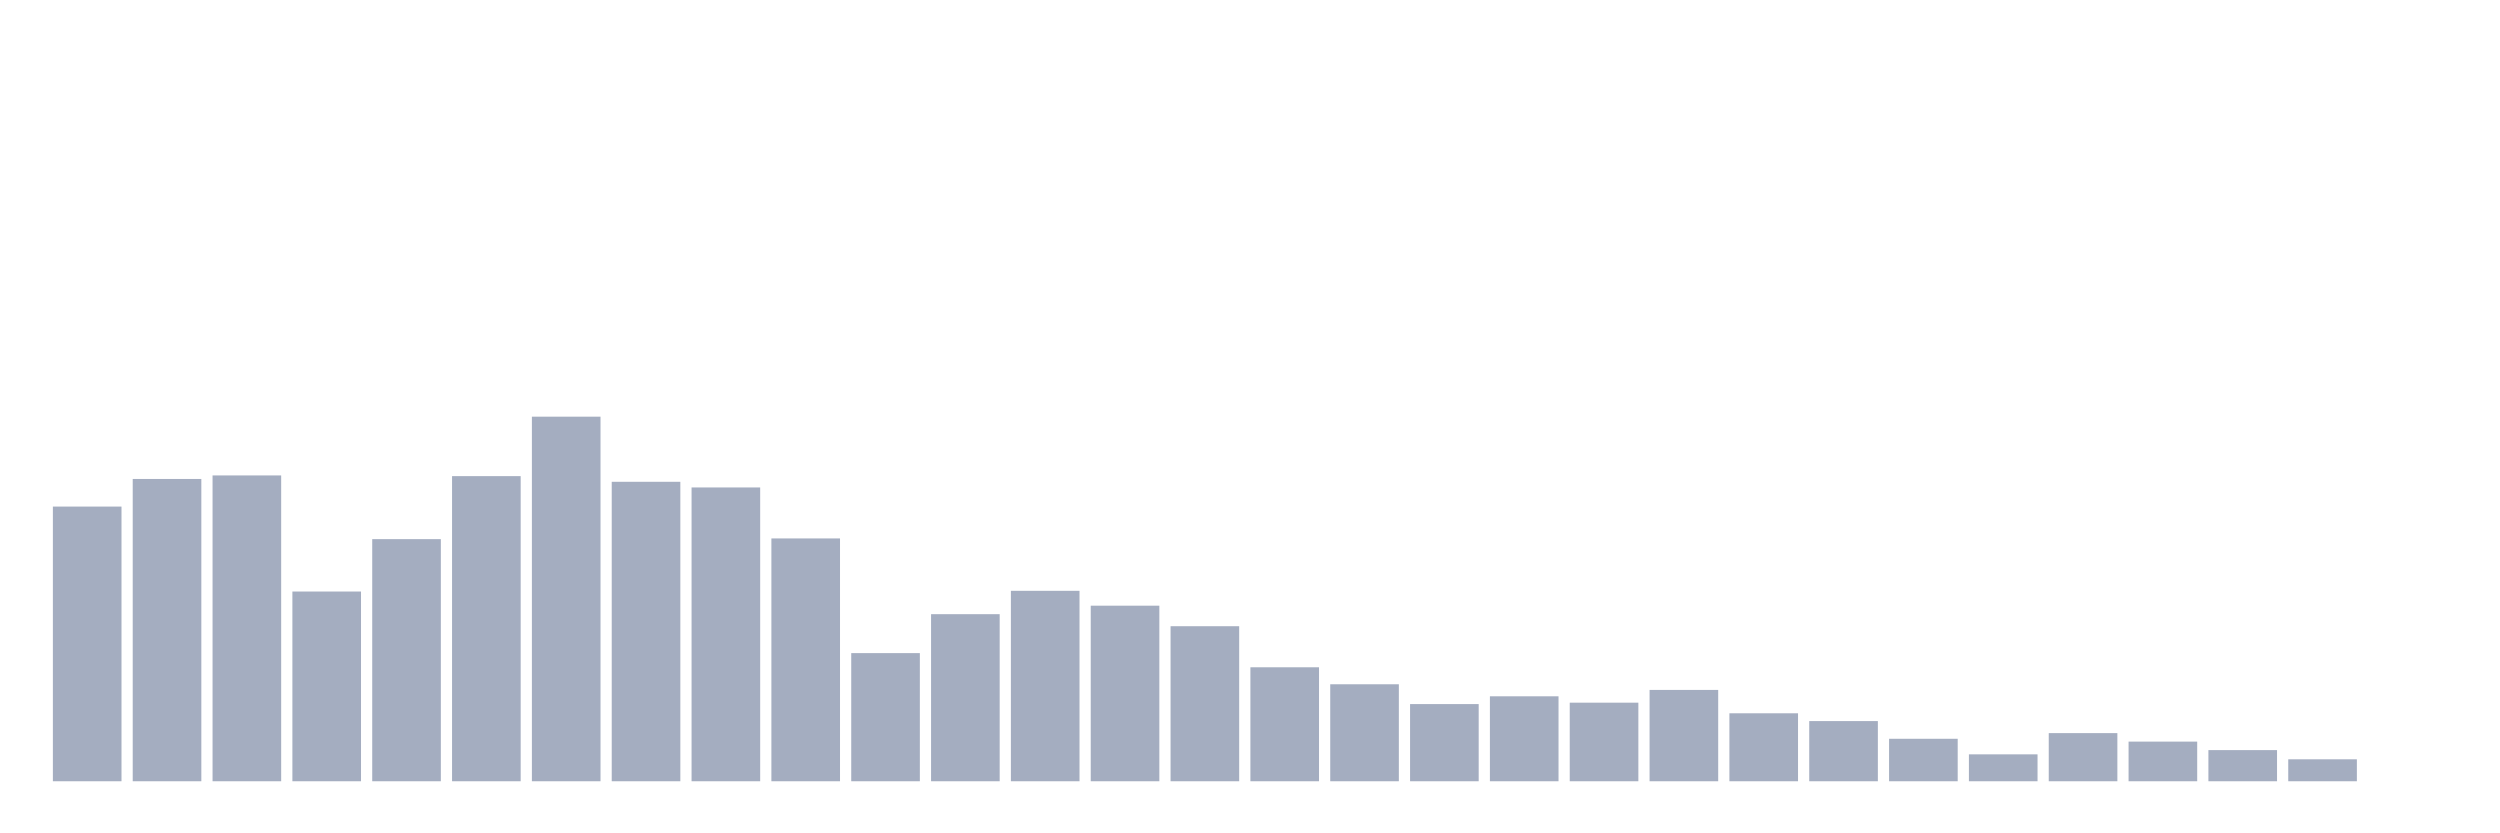 <svg xmlns="http://www.w3.org/2000/svg" viewBox="0 0 480 160"><g transform="translate(10,10)"><rect class="bar" x="0.153" width="13.175" y="87.262" height="52.738" fill="rgb(164,173,192)"></rect><rect class="bar" x="15.482" width="13.175" y="81.961" height="58.039" fill="rgb(164,173,192)"></rect><rect class="bar" x="30.81" width="13.175" y="81.282" height="58.718" fill="rgb(164,173,192)"></rect><rect class="bar" x="46.138" width="13.175" y="103.573" height="36.427" fill="rgb(164,173,192)"></rect><rect class="bar" x="61.466" width="13.175" y="93.515" height="46.485" fill="rgb(164,173,192)"></rect><rect class="bar" x="76.794" width="13.175" y="81.417" height="58.583" fill="rgb(164,173,192)"></rect><rect class="bar" x="92.123" width="13.175" y="70" height="70" fill="rgb(164,173,192)"></rect><rect class="bar" x="107.451" width="13.175" y="82.505" height="57.495" fill="rgb(164,173,192)"></rect><rect class="bar" x="122.779" width="13.175" y="83.592" height="56.408" fill="rgb(164,173,192)"></rect><rect class="bar" x="138.107" width="13.175" y="93.379" height="46.621" fill="rgb(164,173,192)"></rect><rect class="bar" x="153.436" width="13.175" y="115.398" height="24.602" fill="rgb(164,173,192)"></rect><rect class="bar" x="168.764" width="13.175" y="107.922" height="32.078" fill="rgb(164,173,192)"></rect><rect class="bar" x="184.092" width="13.175" y="103.437" height="36.563" fill="rgb(164,173,192)"></rect><rect class="bar" x="199.42" width="13.175" y="106.291" height="33.709" fill="rgb(164,173,192)"></rect><rect class="bar" x="214.748" width="13.175" y="110.233" height="29.767" fill="rgb(164,173,192)"></rect><rect class="bar" x="230.077" width="13.175" y="118.117" height="21.883" fill="rgb(164,173,192)"></rect><rect class="bar" x="245.405" width="13.175" y="121.379" height="18.621" fill="rgb(164,173,192)"></rect><rect class="bar" x="260.733" width="13.175" y="125.184" height="14.816" fill="rgb(164,173,192)"></rect><rect class="bar" x="276.061" width="13.175" y="123.689" height="16.311" fill="rgb(164,173,192)"></rect><rect class="bar" x="291.39" width="13.175" y="124.913" height="15.087" fill="rgb(164,173,192)"></rect><rect class="bar" x="306.718" width="13.175" y="122.466" height="17.534" fill="rgb(164,173,192)"></rect><rect class="bar" x="322.046" width="13.175" y="126.951" height="13.049" fill="rgb(164,173,192)"></rect><rect class="bar" x="337.374" width="13.175" y="128.447" height="11.553" fill="rgb(164,173,192)"></rect><rect class="bar" x="352.702" width="13.175" y="131.845" height="8.155" fill="rgb(164,173,192)"></rect><rect class="bar" x="368.031" width="13.175" y="134.835" height="5.165" fill="rgb(164,173,192)"></rect><rect class="bar" x="383.359" width="13.175" y="130.757" height="9.243" fill="rgb(164,173,192)"></rect><rect class="bar" x="398.687" width="13.175" y="132.388" height="7.612" fill="rgb(164,173,192)"></rect><rect class="bar" x="414.015" width="13.175" y="134.019" height="5.981" fill="rgb(164,173,192)"></rect><rect class="bar" x="429.344" width="13.175" y="135.786" height="4.214" fill="rgb(164,173,192)"></rect><rect class="bar" x="444.672" width="13.175" y="140" height="0" fill="rgb(164,173,192)"></rect></g></svg>